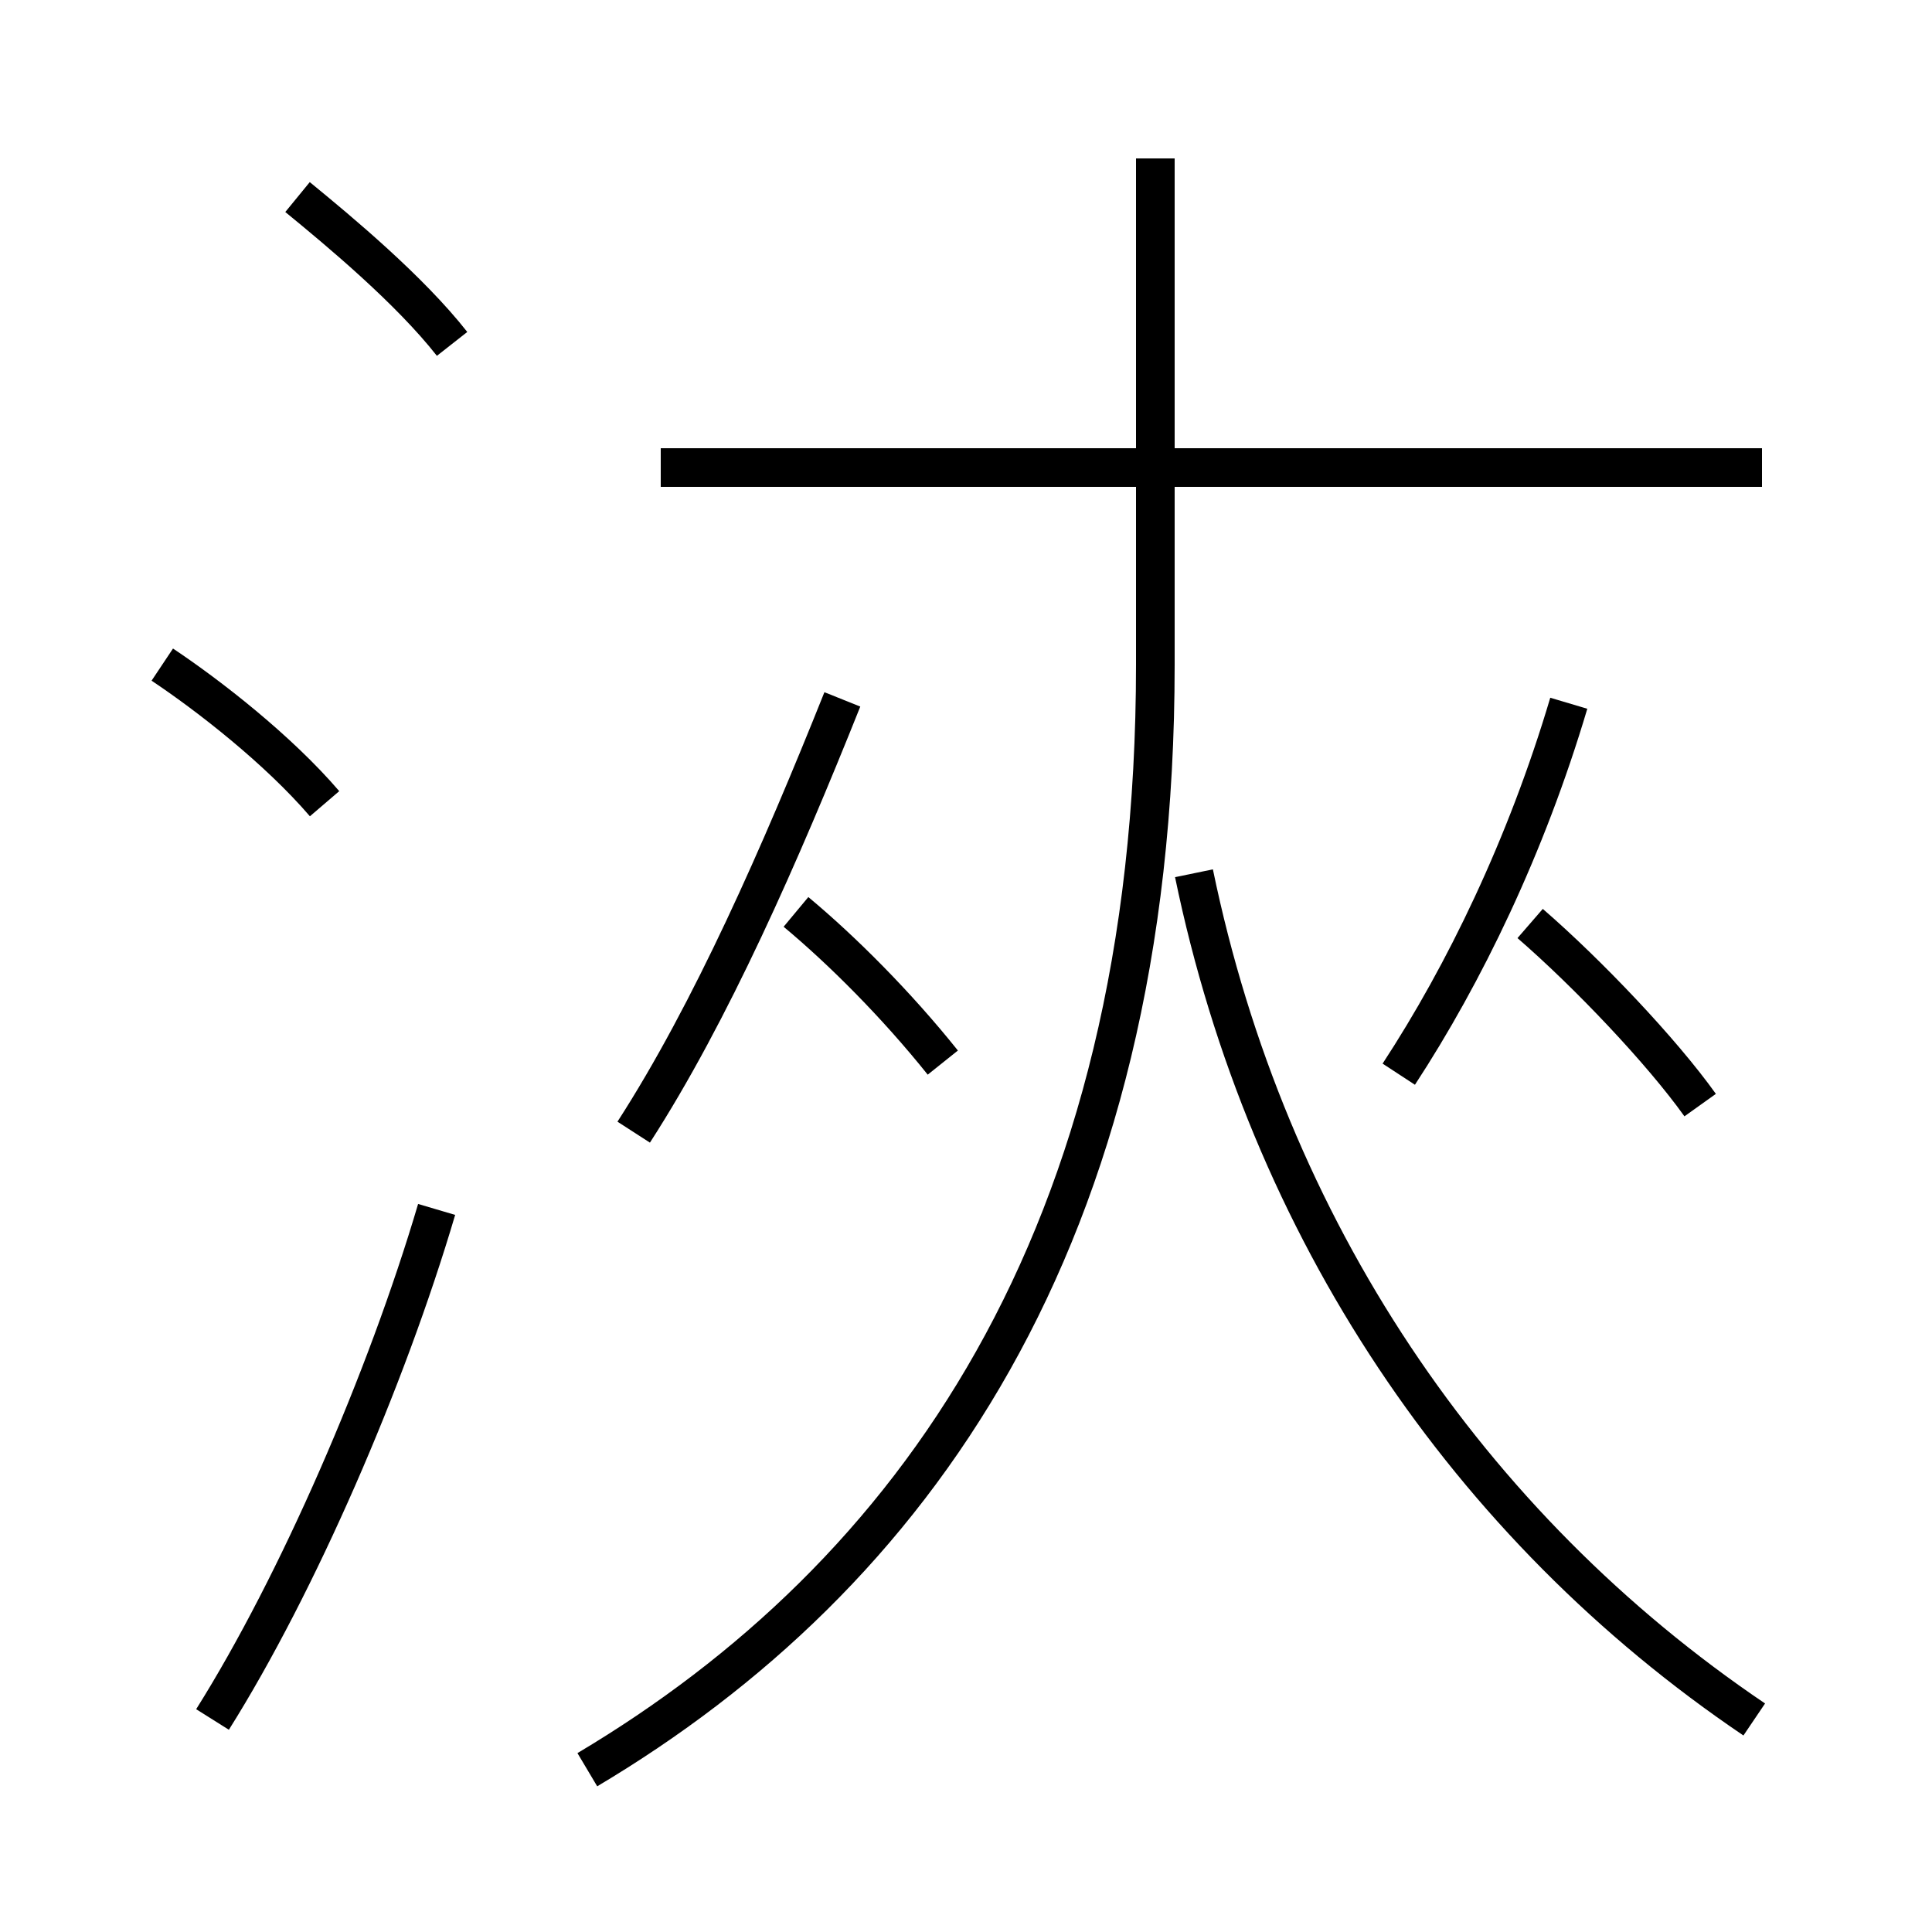 <?xml version='1.0' encoding='utf8'?>
<svg viewBox="0.0 -6.0 50.0 50.0" version="1.1" xmlns="http://www.w3.org/2000/svg">
<rect x="0.0" y="-6.0" width="50.0" height="50.0" fill="#808080" stroke="none"/>
<rect x="-1000" y="-1000" width="2000" height="2000" stroke="white" fill="white"/>
<g style="fill:white;stroke:#000000;  stroke-width:1">
<path d="M 15.2 1.8 C 23.6 -3.2 29.9 -11.9 29.9 -26.8 L 29.9 -39.9 M 5.5 0.5 C 7.7 -3.0 10.0 -8.3 11.3 -12.7 M 8.4 -23.2 C 7.2 -24.6 5.4 -26.0 4.2 -26.8 M 16.4 -14.7 C 18.4 -17.8 20.2 -21.9 21.8 -25.9 M 24.4 -16.5 C 23.2 -18.0 21.8 -19.4 20.6 -20.4 M 11.7 -35.1 C 10.6 -36.5 8.8 -38.0 7.7 -38.9 M 45.4 0.5 C 38.0 -4.5 32.8 -12.2 30.9 -21.4 M 36.2 -16.2 C 37.9 -18.8 39.5 -22.1 40.6 -25.8 M 44.0 -15.4 C 43.0 -16.8 41.1 -18.8 39.6 -20.1 M 45.6 -31.9 L 17.1 -31.9" transform="translate(0.0 38.0)" />
</g>
</svg>